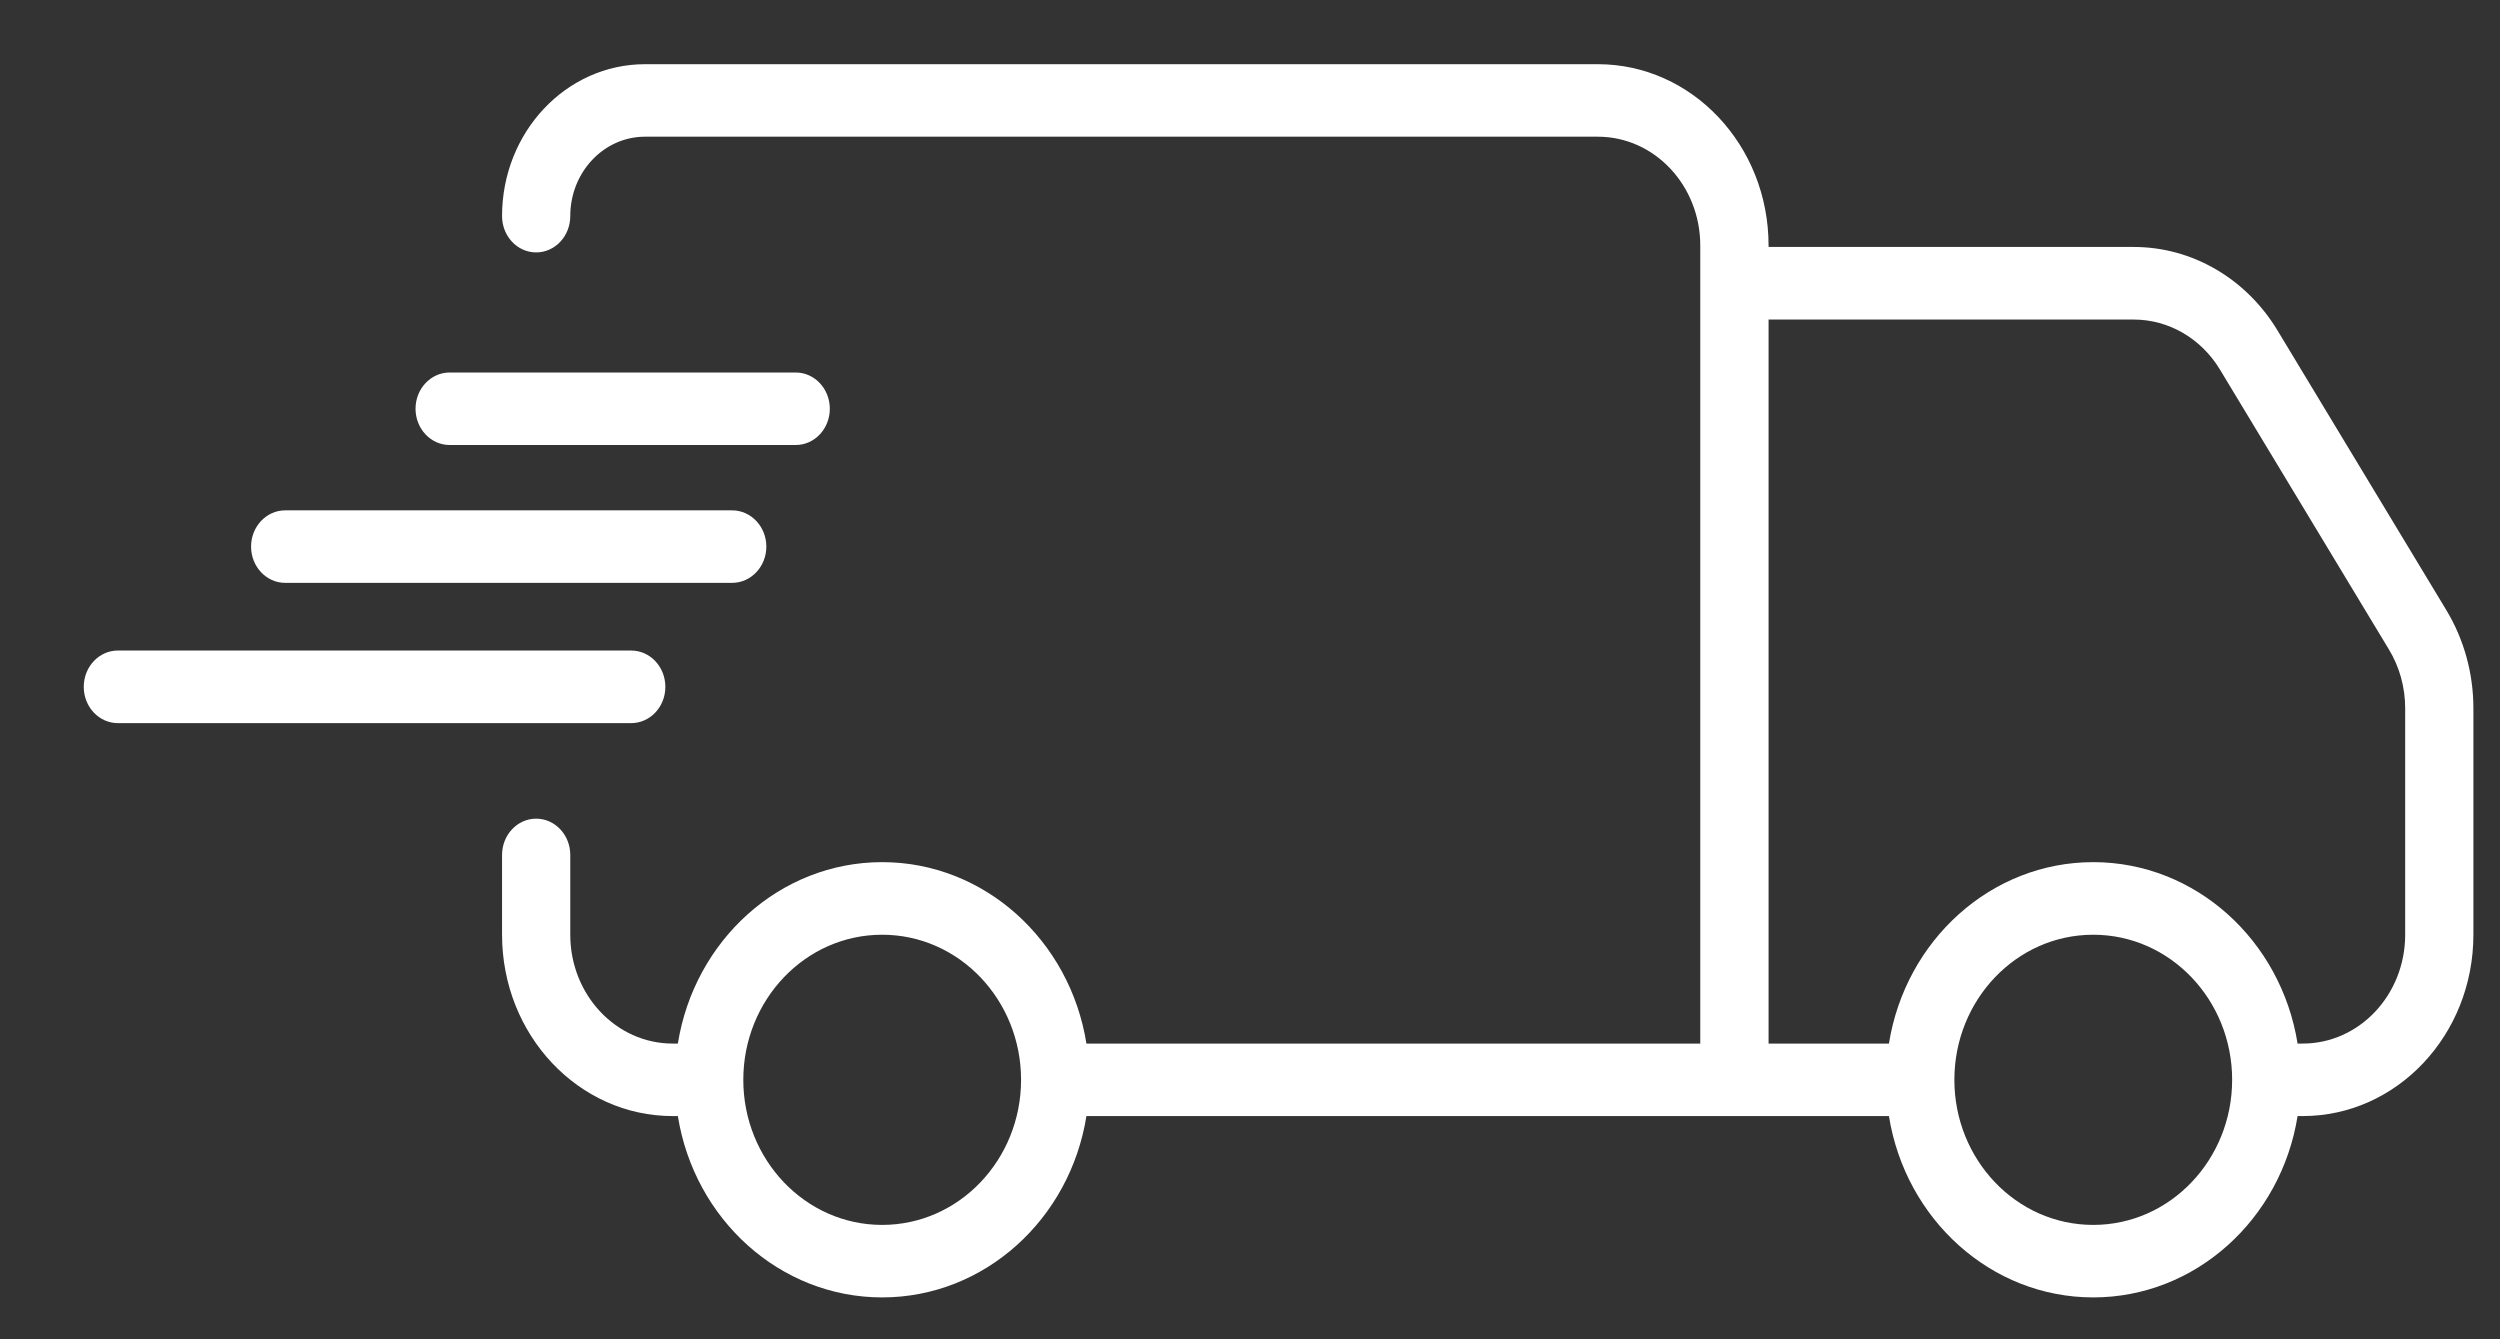 <svg width="28" height="15" viewBox="0 0 28 15" fill="none" xmlns="http://www.w3.org/2000/svg">
<rect x="0" y="0" width="28" height="15" fill="#333333" stroke="none"/>
<path fill-rule="evenodd" clip-rule="evenodd" d="M7.224 1.531C6.762 1.531 6.387 1.929 6.387 2.42C6.387 2.645 6.216 2.827 6.005 2.827C5.794 2.827 5.623 2.645 5.623 2.42C5.623 1.481 6.34 0.719 7.224 0.719H17.896C18.952 0.719 19.808 1.628 19.808 2.75V2.766H23.898C24.55 2.766 25.156 3.118 25.508 3.701L27.4 6.835C27.597 7.162 27.702 7.543 27.702 7.932V10.469C27.702 11.591 26.846 12.5 25.79 12.5H25.733C25.548 13.656 24.59 14.531 23.444 14.531C22.299 14.531 21.341 13.656 21.156 12.5H12.168C11.984 13.656 11.026 14.531 9.88 14.531C8.735 14.531 7.777 13.656 7.592 12.5H7.534C6.479 12.5 5.623 11.591 5.623 10.469V9.575C5.623 9.351 5.794 9.169 6.005 9.169C6.216 9.169 6.387 9.351 6.387 9.575V10.469C6.387 11.142 6.901 11.688 7.534 11.688H7.592C7.777 10.531 8.735 9.656 9.88 9.656C11.026 9.656 11.984 10.531 12.168 11.688H19.043V2.75C19.043 2.077 18.53 1.531 17.896 1.531H7.224ZM19.808 3.579V11.688H21.156C21.341 10.531 22.299 9.656 23.444 9.656C24.59 9.656 25.548 10.531 25.733 11.688H25.79C26.424 11.688 26.938 11.142 26.938 10.469V7.932C26.938 7.699 26.875 7.47 26.756 7.274L24.864 4.14C24.653 3.79 24.289 3.579 23.898 3.579H19.808ZM4.654 4.578C4.654 4.354 4.825 4.172 5.036 4.172H8.912C9.123 4.172 9.294 4.354 9.294 4.578C9.294 4.802 9.123 4.984 8.912 4.984L5.036 4.984C4.825 4.984 4.654 4.802 4.654 4.578ZM2.812 6.122C2.812 5.898 2.983 5.716 3.194 5.716L8.2 5.716C8.411 5.716 8.583 5.898 8.583 6.122C8.583 6.346 8.411 6.528 8.2 6.528L3.194 6.528C2.983 6.528 2.812 6.346 2.812 6.122ZM0.938 7.693C0.938 7.468 1.109 7.286 1.32 7.286L7.069 7.286C7.281 7.286 7.452 7.468 7.452 7.693C7.452 7.917 7.281 8.099 7.069 8.099L1.32 8.099C1.109 8.099 0.938 7.917 0.938 7.693ZM9.88 10.469C9.017 10.469 8.325 11.201 8.325 12.094C8.325 12.986 9.017 13.719 9.88 13.719C10.744 13.719 11.436 12.986 11.436 12.094C11.436 11.201 10.744 10.469 9.88 10.469ZM23.444 10.469C22.581 10.469 21.889 11.201 21.889 12.094C21.889 12.986 22.581 13.719 23.444 13.719C24.308 13.719 25 12.986 25 12.094C25 11.201 24.308 10.469 23.444 10.469Z" fill="white"/>
</svg>
